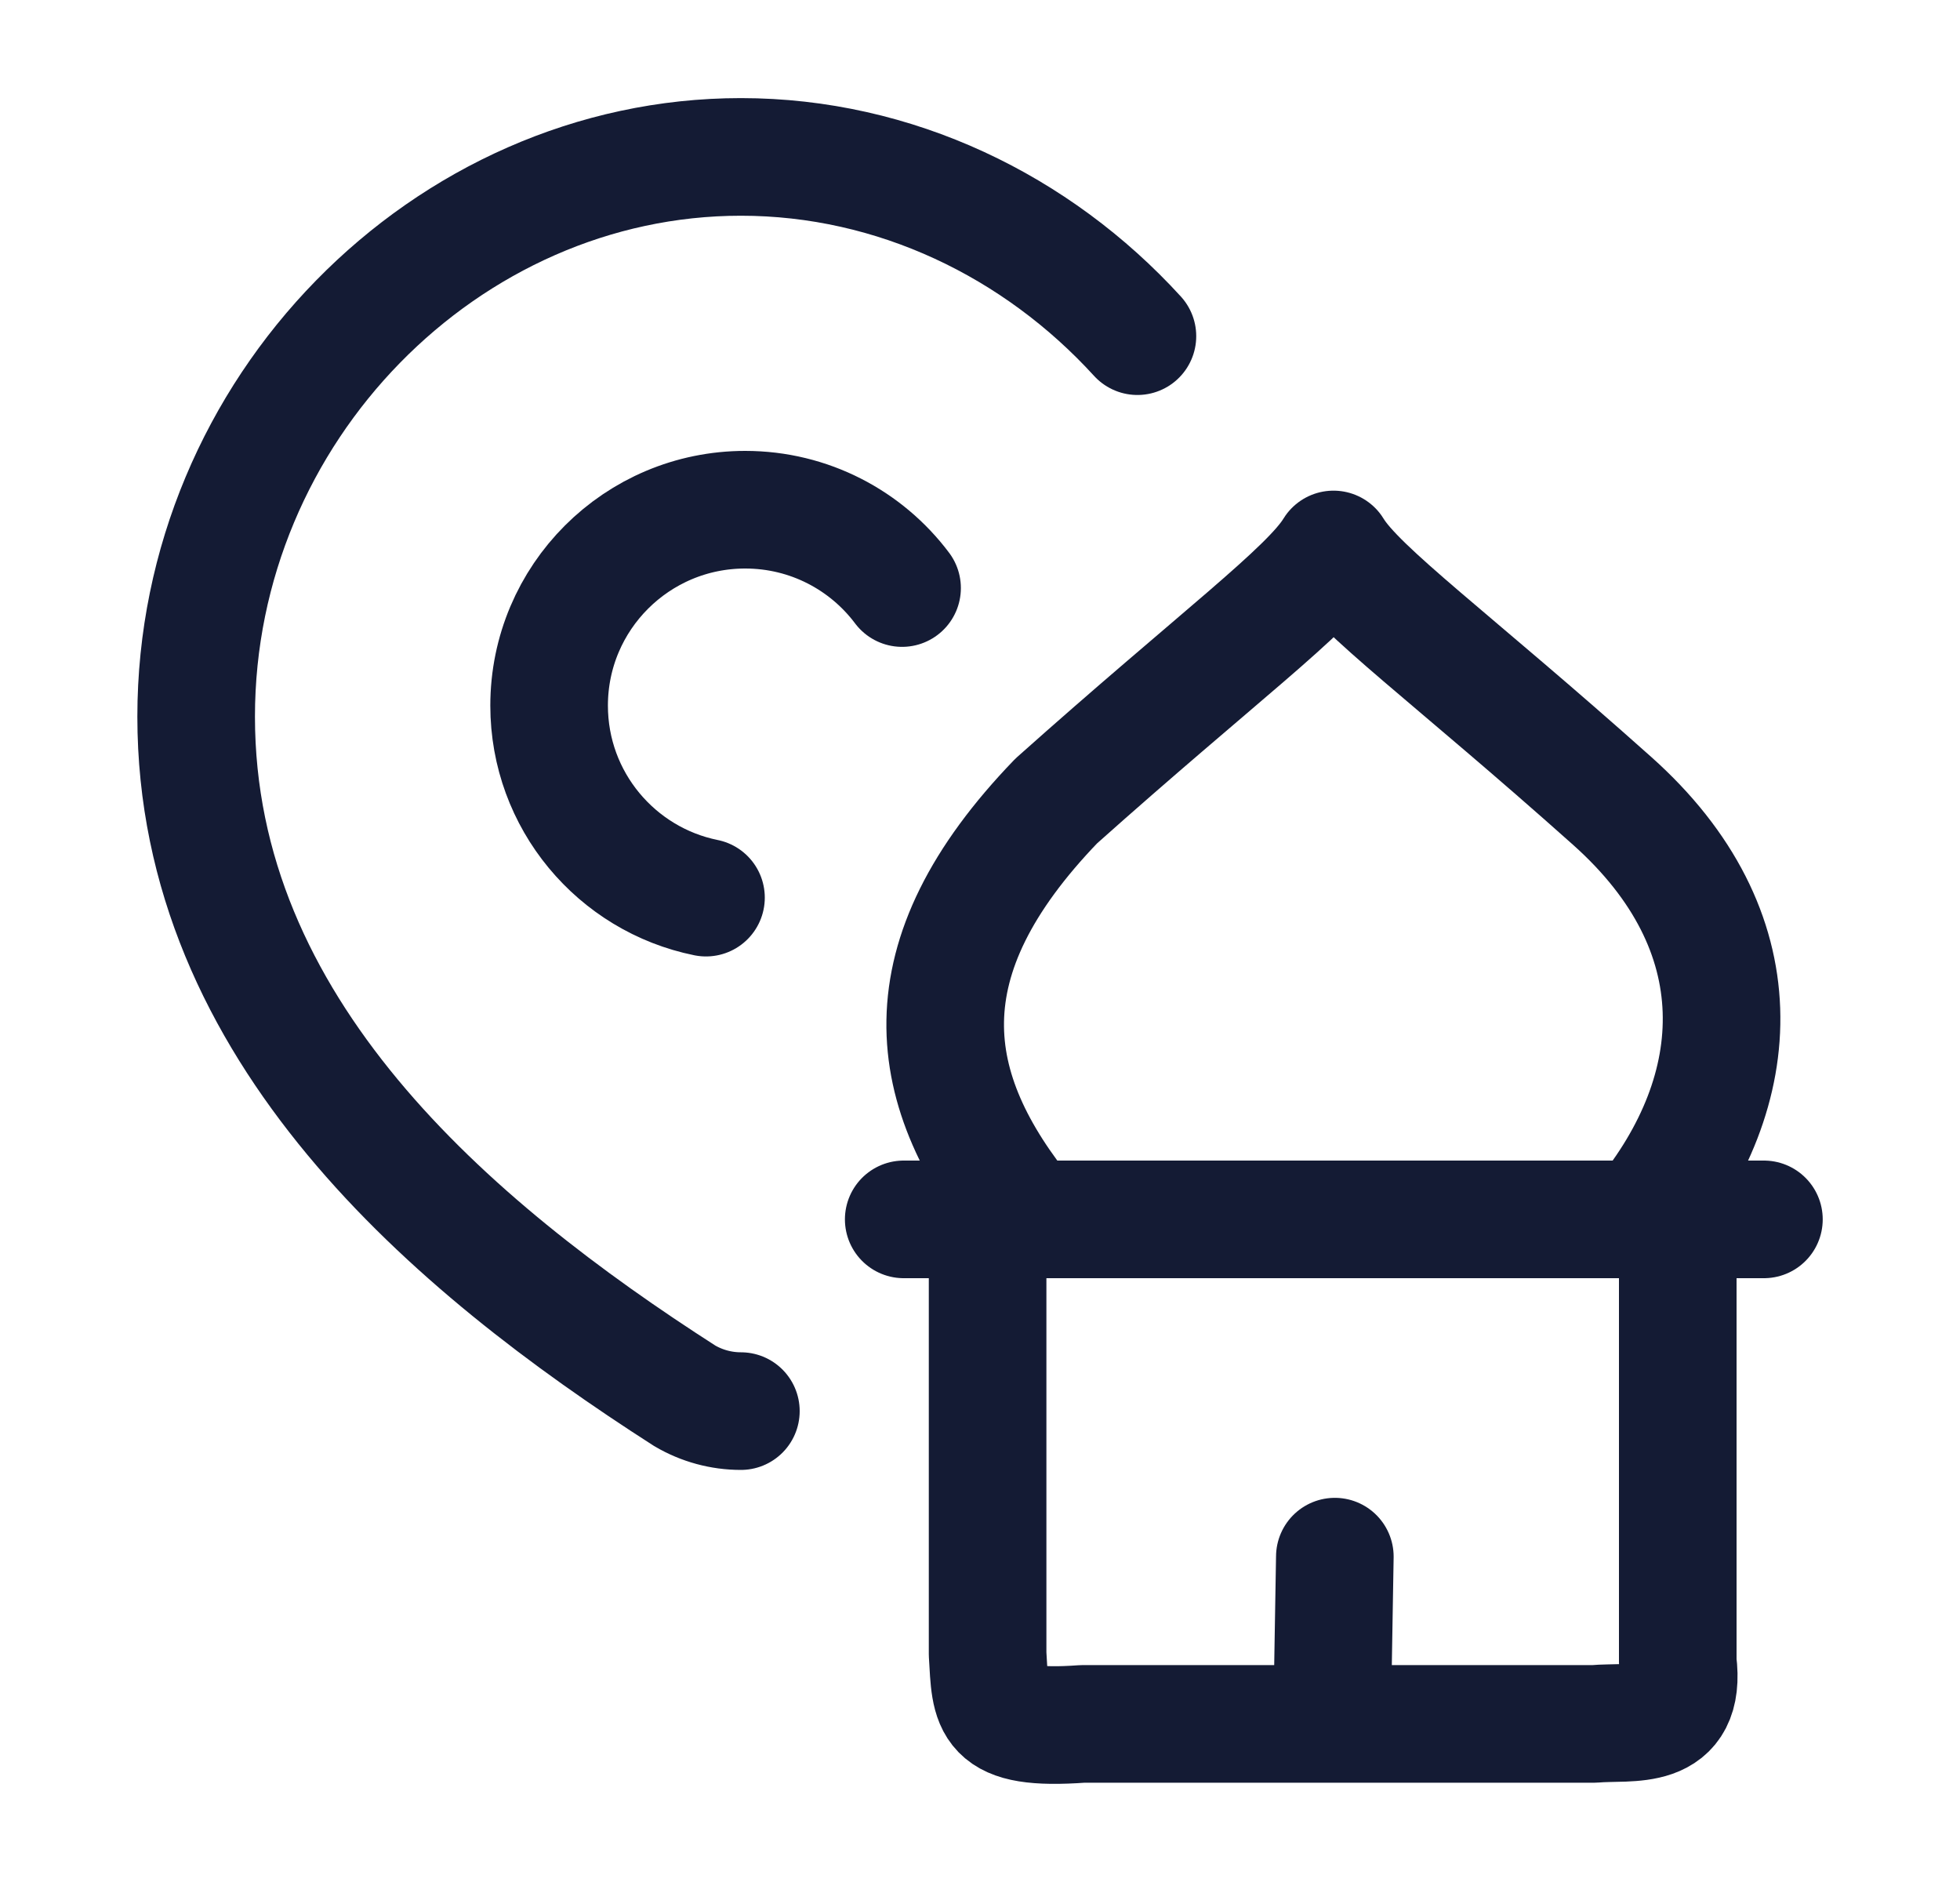 <svg width="25" height="24" viewBox="0 0 25 24" fill="none" xmlns="http://www.w3.org/2000/svg">
<path d="M11.506 7.499C11.05 6.892 10.323 6.5 9.505 6.5C8.124 6.5 7.004 7.618 7.004 8.998C7.004 10.207 7.863 11.216 9.005 11.447M9.45 17.995C9.199 17.995 8.952 17.928 8.734 17.8C5.747 15.885 2.502 13.128 2.502 9.139C2.502 5.226 5.69 2.001 9.45 2.001C11.417 2.001 13.228 2.884 14.508 4.287" stroke="#141B34" stroke-width="1.5" stroke-linecap="round"/>
<path d="M13.12 15.55C11.759 13.895 11.527 12.232 13.473 10.214C15.518 8.389 16.695 7.526 17.009 7.007C17.323 7.526 18.519 8.389 20.564 10.214C22.417 11.867 22.3 13.895 20.94 15.55M13.12 15.55H12.597M13.12 15.55H20.94M20.94 15.55H21.4M11.527 15.55H12.597M12.597 15.55V21.093C12.637 21.76 12.597 22.072 13.808 21.984H16.99M21.4 15.55H22.499M21.4 15.55V21.194C21.517 22.101 20.795 21.942 20.334 21.984H16.99M16.99 21.984L17.026 19.851" stroke="#141B34" stroke-width="1.5" stroke-linecap="round" stroke-linejoin="round"/>
</svg>
